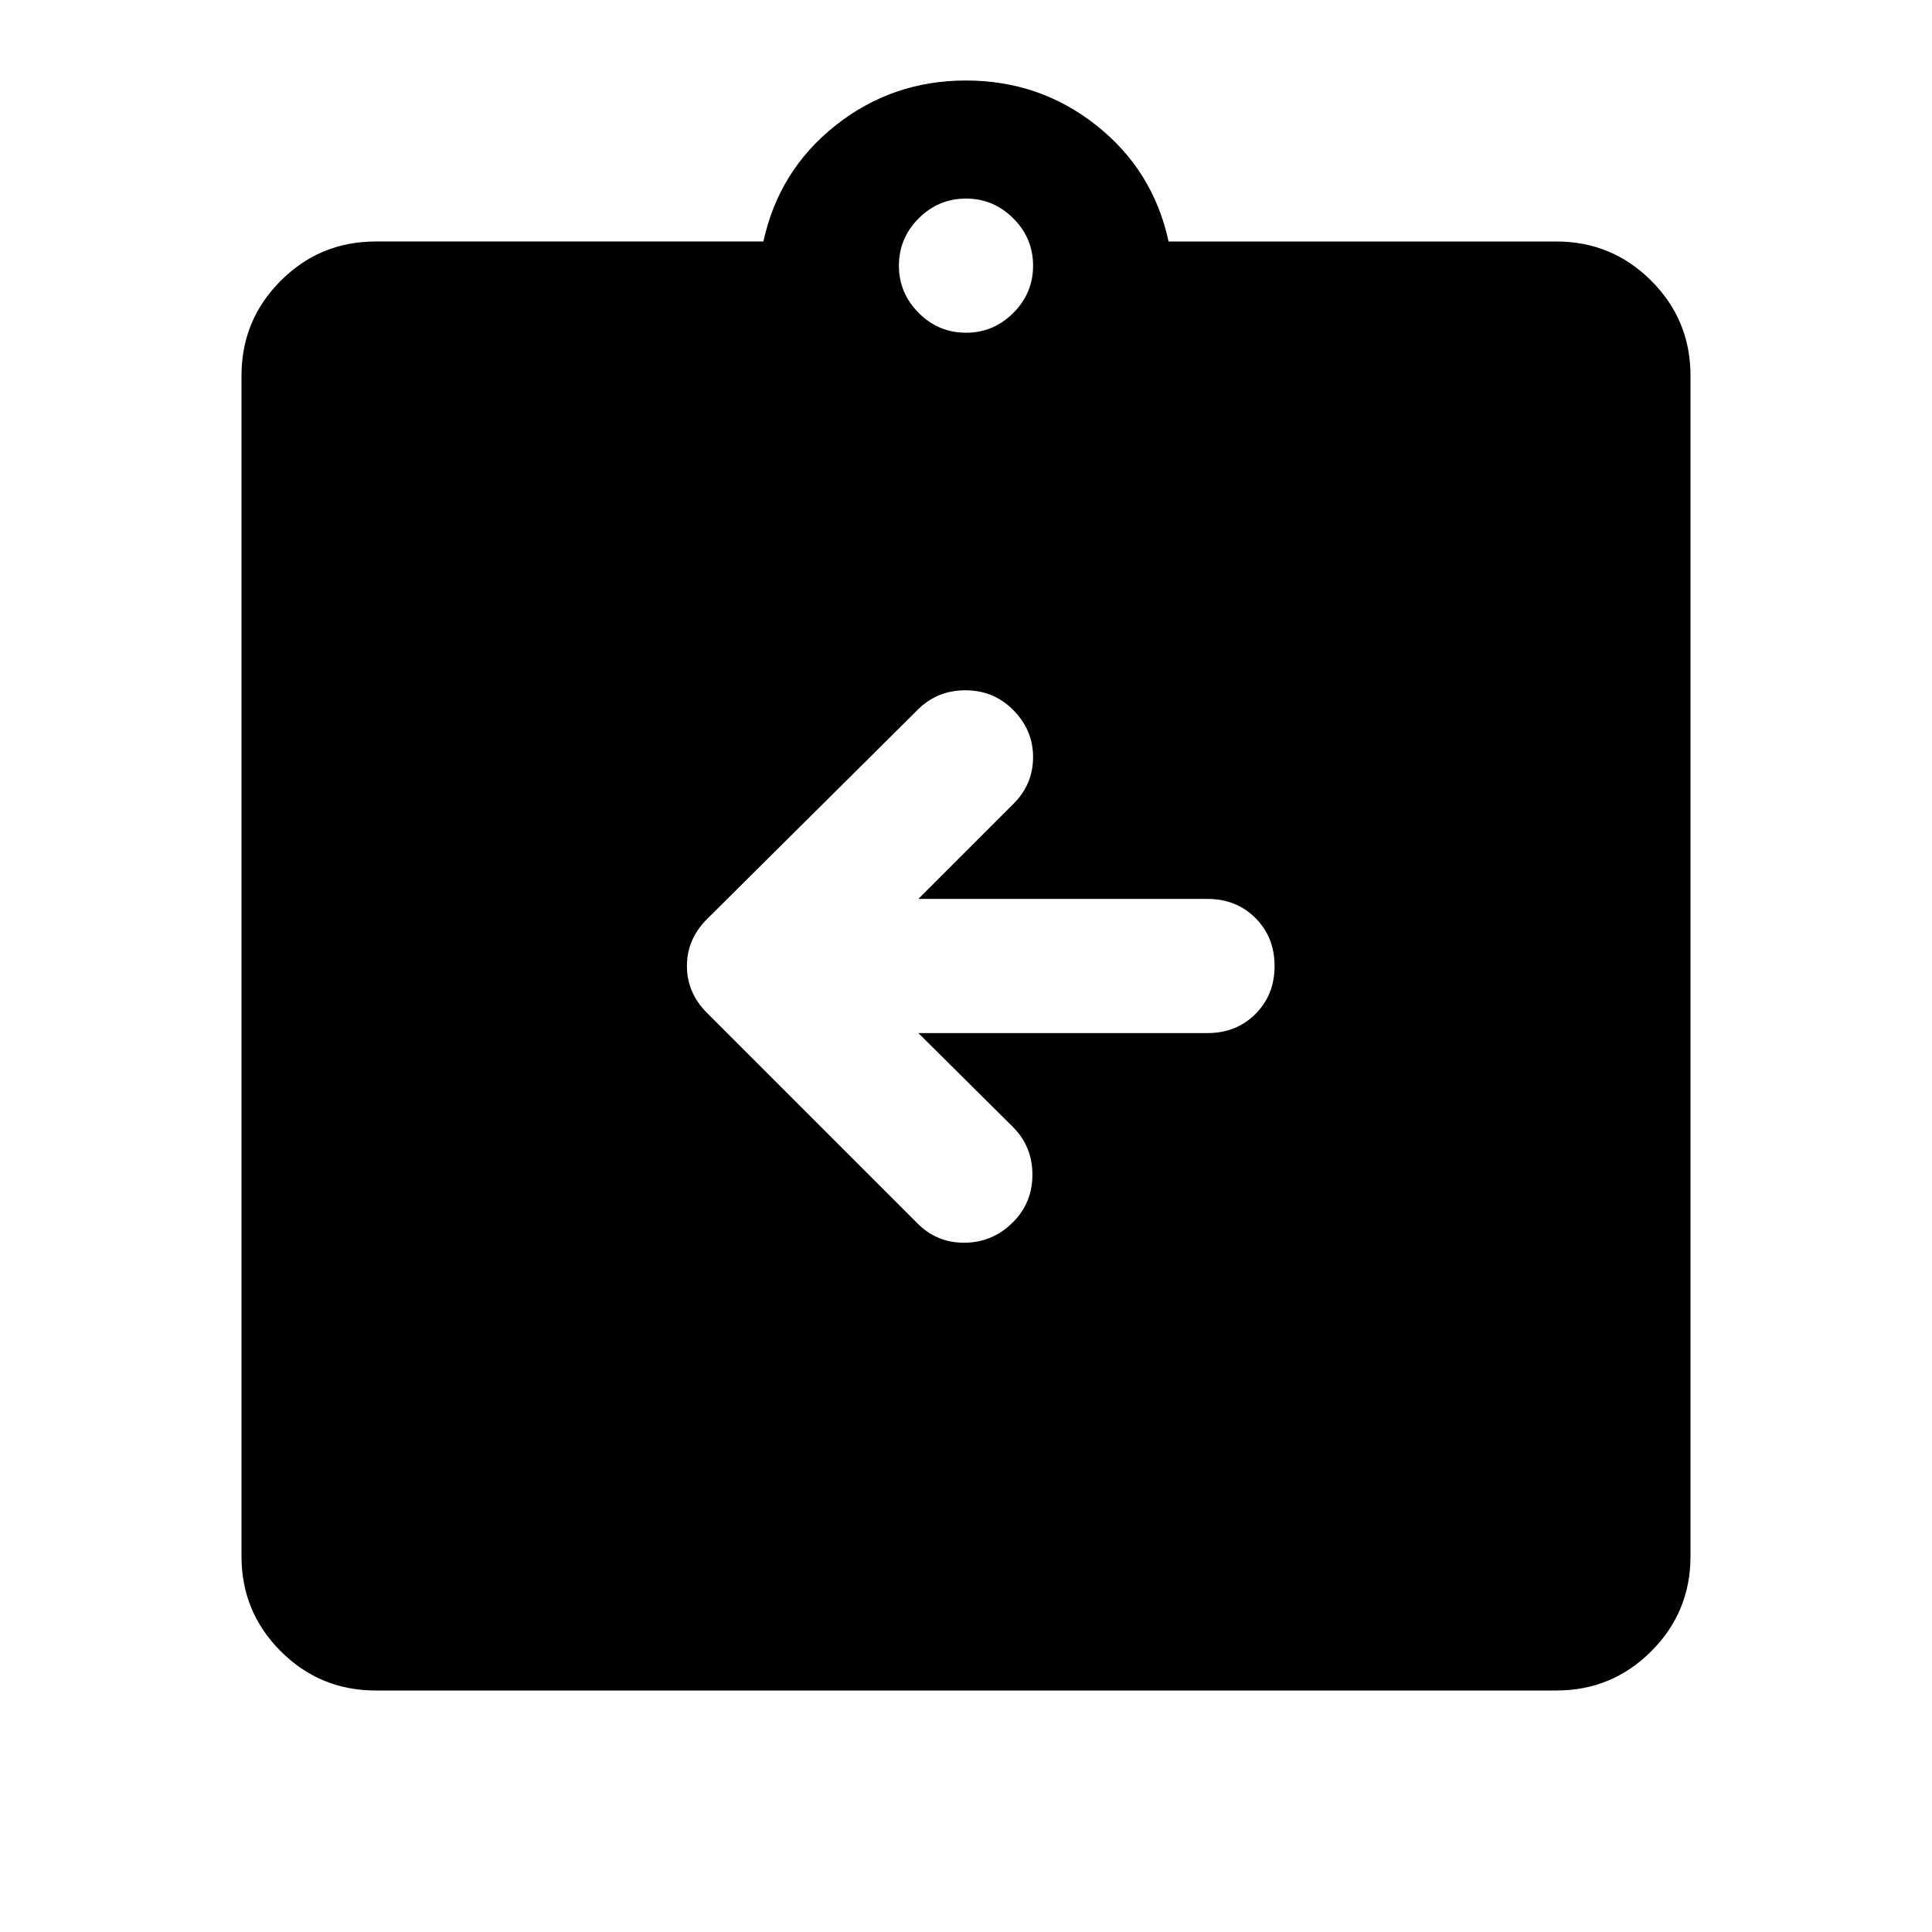 <svg xmlns="http://www.w3.org/2000/svg" height="40" viewBox="0 -960 960 960" width="40"><path d="M456.33-446.67H600q14.33 0 23.83-9.5 9.5-9.5 9.5-23.83 0-14.33-9.5-23.83-9.5-9.5-23.83-9.5H456.33l47.34-47.34q9.66-9.66 9.66-23.16t-10-23.5q-9.66-9.67-23.66-9.67T456-607.33l-104.67 104q-10 10-10 23.33 0 13.33 10 23.33L456-352q9.67 9.67 23.5 9.5 13.83-.17 23.83-10.17 9.67-9.66 9.67-23.66T503.33-400l-47-46.67ZM186.67-120q-27.67 0-47.17-19.5T120-186.67v-586.66q0-27.67 19.5-47.17t47.17-19.5h192.66q7.67-35.33 35.84-57.67Q443.33-920 480-920t64.83 22.33Q573-875.33 580.67-840h192.66q27.67 0 47.17 19.5t19.5 47.17v586.66q0 27.67-19.5 47.17T773.33-120H186.67ZM480-794.67q13.67 0 23.5-9.83t9.83-23.5q0-13.67-9.83-23.5t-23.5-9.83q-13.67 0-23.5 9.83t-9.83 23.5q0 13.67 9.83 23.5t23.5 9.83Z"/></svg>